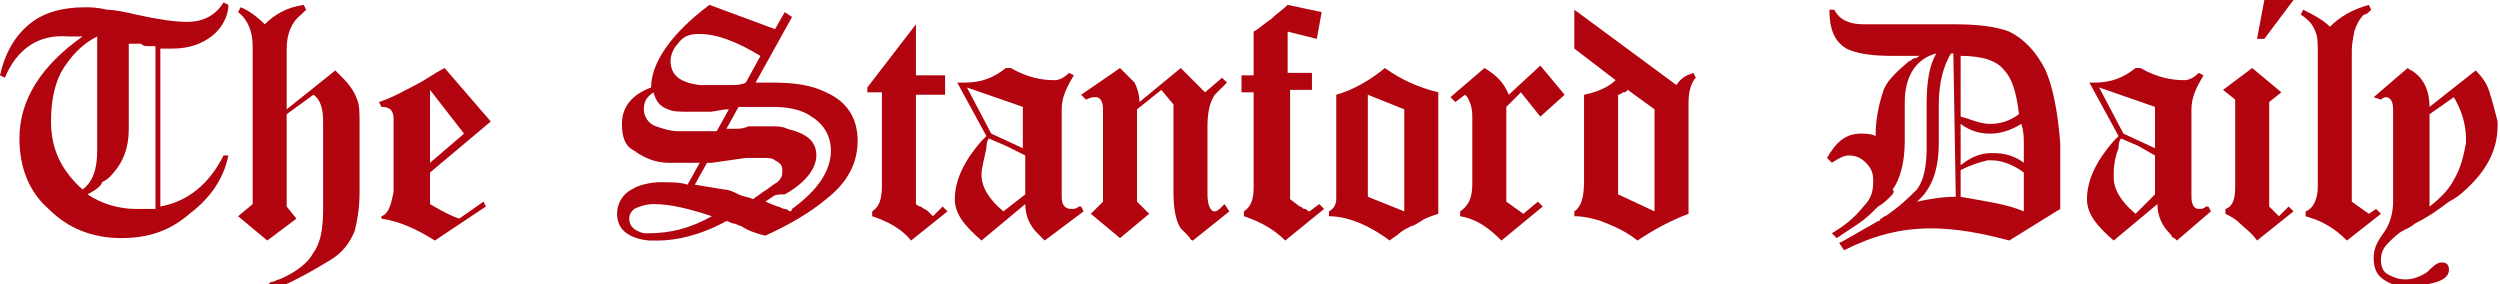 <?xml version="1.0" encoding="utf-8"?>
<!-- Generator: Adobe Illustrator 21.0.2, SVG Export Plug-In . SVG Version: 6.00 Build 0)  -->
<svg version="1.1" id="Layer_1" xmlns="http://www.w3.org/2000/svg" xmlns:xlink="http://www.w3.org/1999/xlink" x="0px" y="0px"
	 viewBox="0 0 102.9 11.7" style="enable-background:new 0 0 102.9 11.7;" xml:space="preserve">
<style type="text/css">
	.st0{fill:#B1040E;}
</style>
<g>
	<path class="st0" d="M9.2,6.4l0.2,0c-0.2,1-0.8,1.8-1.6,2.4C7,9.5,6.1,9.8,5,9.8c-1.2,0-2.2-0.4-3-1.2C1.2,7.9,0.8,6.9,0.8,5.7
		c0-1.6,0.9-3,2.6-4.2c0,0-0.1,0-0.1,0c-0.1,0-0.1,0-0.1,0c-0.1,0-0.1,0-0.2,0H2.8C1.6,1.4,0.7,2,0.2,3.2L0,3.1
		C0.2,2.2,0.6,1.5,1.2,1c0.6-0.5,1.4-0.7,2.3-0.7c0.2,0,0.5,0,0.9,0.1c0.3,0,0.8,0.1,1.2,0.2c0.9,0.2,1.6,0.3,2.1,0.3
		c0.7,0,1.2-0.3,1.5-0.8l0.2,0.1C9.4,0.7,9.1,1.2,8.7,1.5C8.3,1.8,7.8,2,7.1,2C7.1,2,7,2,6.9,2C6.7,2,6.6,2,6.6,2v6.5
		C7.7,8.3,8.6,7.6,9.2,6.4z M2.5,3C2.2,3.6,2.1,4.3,2.1,5c0,1.1,0.4,2,1.3,2.8C3.8,7.5,4,7,4,6.2V1.5C3.4,1.8,2.9,2.3,2.5,3z
		 M6.1,1.9c-0.1,0-0.2,0-0.3-0.1c-0.1,0-0.2,0-0.3,0c-0.1,0-0.1,0-0.2,0v3.5c0,0.9-0.3,1.5-0.8,2c0,0-0.1,0.1-0.3,0.2
		C4.2,7.6,4,7.8,3.6,8c0.6,0.4,1.3,0.6,2,0.6h0.2c0.1,0,0.1,0,0.2,0c0.1,0,0.1,0,0.2,0c0,0,0,0,0.1,0c0,0,0.1,0,0.1,0V1.9
		C6.2,1.9,6.2,1.9,6.1,1.9z"/>
	<path class="st0" d="M9.8,8.9l0.6-0.5V1.9c0-0.6-0.2-1.1-0.6-1.4l0.1-0.2c0.3,0.1,0.7,0.4,1,0.7c0.4-0.4,0.9-0.7,1.6-0.8l0.1,0.2
		c0,0-0.1,0.1-0.2,0.2c-0.4,0.3-0.6,0.8-0.6,1.4v2.5l2-1.6l0.3,0.3c0.3,0.3,0.5,0.6,0.6,0.9c0.1,0.2,0.1,0.6,0.1,1v2.8
		c0,0.7-0.1,1.2-0.2,1.6c-0.2,0.5-0.5,0.9-1,1.2c-0.5,0.3-1.3,0.8-2.5,1.3l-0.1-0.3c0.1,0,0.1-0.1,0.2-0.1c0.1,0,0.2-0.1,0.3-0.1
		c0.7-0.3,1.2-0.7,1.4-1.1c0.3-0.4,0.4-1,0.4-1.8V5c0-0.5-0.1-0.9-0.4-1.1l-1.1,0.8v3.8L12.2,9L11,9.9L9.8,8.9z"/>
	<path class="st0" d="M17.9,9.9c-0.8-0.5-1.5-0.8-2.2-0.9V8.9c0.3-0.1,0.4-0.5,0.5-1V7.8V4.9c0-0.4-0.2-0.5-0.5-0.5l-0.1-0.2
		c0.6-0.2,1.1-0.5,1.5-0.7c0.4-0.2,0.8-0.5,1.2-0.7L20.2,5l-2.5,2.1v1.3c0.5,0.3,0.9,0.5,1.2,0.6l1-0.7L20,8.5L17.9,9.9z M19.1,5.5
		l-1.4-1.8v3L19.1,5.5z"/>
	<path class="st0" d="M31.9,1.2l0.4-0.7l0.3,0.2l-1.5,2.7c0,0,0,0,0.1,0c0,0,0,0,0.1,0h0.5c0.9,0,1.6,0.1,2.2,0.4
		c0.9,0.4,1.3,1.1,1.3,2c0,0.9-0.4,1.7-1.3,2.4c-0.6,0.5-1.4,1-2.5,1.5c-0.4-0.1-0.7-0.2-1-0.4c-0.1,0-0.2-0.1-0.3-0.1
		c-0.1,0-0.2-0.1-0.3-0.1c-1.1,0.6-2.1,0.8-2.8,0.8h-0.2c0,0-0.1,0-0.2,0c-0.9-0.1-1.3-0.5-1.3-1.1c0-0.4,0.2-0.8,0.6-1
		c0.3-0.2,0.8-0.3,1.2-0.3c0.4,0,0.8,0,1.1,0.1l0.5-0.9h-1c-0.1,0-0.2,0-0.3,0c-0.5,0-1-0.2-1.4-0.5c-0.4-0.2-0.5-0.6-0.5-1.1
		c0-0.7,0.4-1.2,1.2-1.5c0-1,0.8-2.2,2.4-3.4v0L31.9,1.2z M26.9,8.4c-0.3,0-0.6,0.1-0.8,0.2C26,8.7,25.9,8.8,25.9,9
		c0,0.3,0.2,0.5,0.6,0.6h0.1c0,0,0.1,0,0.1,0c0.9,0,1.7-0.2,2.6-0.7v0C28.4,8.6,27.6,8.4,26.9,8.4z M29.2,4.6c-0.3,0-0.5,0-0.8,0
		c-0.4,0-0.7,0-0.9-0.1c-0.3-0.1-0.5-0.3-0.6-0.7c-0.3,0.2-0.4,0.4-0.4,0.7c0,0.3,0.2,0.6,0.5,0.7c0.3,0.1,0.6,0.2,0.9,0.2h0.4
		c0.1,0,0.3,0,0.4,0c0.1,0,0.3,0,0.4,0l0.4,0L30,4.5C29.7,4.5,29.4,4.6,29.2,4.6z M28.8,1.4h-0.1c-0.3,0-0.6,0.1-0.8,0.4
		c-0.2,0.2-0.3,0.5-0.3,0.7c0,0.6,0.4,0.9,1.2,1h0.1H29c0,0,0.1,0,0.1,0c0.1,0,0.1,0,0.2,0h0.4c0.1,0,0.3,0,0.4,0
		c0.2,0,0.4,0,0.6-0.1l0.6-1.1C30.3,1.7,29.5,1.4,28.8,1.4z M29.8,7.8c0.2,0,0.4,0.1,0.6,0.2s0.4,0.1,0.6,0.2
		c0.1-0.1,0.3-0.2,0.4-0.3c0.2-0.1,0.4-0.3,0.6-0.4c0.2-0.2,0.2-0.3,0.2-0.5c0-0.2-0.1-0.3-0.3-0.4c-0.1-0.1-0.3-0.1-0.5-0.1
		c-0.2,0-0.4,0-0.7,0l-1.4,0.2c-0.1,0-0.1,0-0.2,0l-0.5,0.9L29.8,7.8z M30.3,5.3c0.1,0,0.3,0,0.5-0.1c0,0,0.1,0,0.2,0
		c0.1,0,0.1,0,0.2,0c0.3,0,0.5,0,0.6,0c0.2,0,0.4,0,0.6,0.1c0.8,0.2,1.2,0.5,1.2,1.1c0,0.5-0.4,1.1-1.3,1.6C32.1,8,31.9,8,31.8,8.1
		l-0.3,0.2L32,8.5c0.1,0,0.2,0.1,0.3,0.1c0.1,0,0.2,0.1,0.2,0.1c0,0,0.1,0,0.1-0.1c1.1-0.8,1.6-1.6,1.6-2.4c0-0.6-0.3-1.1-0.8-1.4
		c-0.4-0.3-1-0.4-1.6-0.4c-0.2,0-0.5,0-0.7,0c-0.2,0-0.5,0-0.7,0l-0.5,0.9C30,5.3,30.1,5.3,30.3,5.3z"/>
	<path class="st0" d="M37.7,1v2.1h1.2v0.8h-1.2v4.5c0,0,0.1,0.1,0.2,0.1c0.1,0.1,0.2,0.1,0.3,0.2l0.2,0.2l0.4-0.4L39,8.7l-1.5,1.2
		c-0.4-0.5-1-0.8-1.6-1V8.7c0.3-0.2,0.4-0.5,0.4-1.1V3.8h-0.6V3.6L37.7,1z"/>
	<path class="st0" d="M43,9.9c0,0-0.1-0.1-0.1-0.1s-0.1-0.1-0.2-0.2c-0.3-0.3-0.5-0.7-0.5-1.2l-1.8,1.5c-0.7-0.6-1.1-1.1-1.1-1.7
		c0-0.8,0.4-1.6,1.1-2.4l0.2-0.2l-1.2-2.2c0,0,0,0,0,0h0.1c0,0,0,0,0,0h0.2c0.7,0,1.2-0.2,1.7-0.6c0,0,0,0,0.1,0s0,0,0.1,0
		c0.7,0.4,1.3,0.5,1.8,0.5c0.2,0,0.4-0.1,0.6-0.3l0.2,0.1c-0.3,0.5-0.5,0.9-0.5,1.4c0,0.1,0,0.2,0,0.3c0,0.1,0,0.2,0,0.4v2.8v0.1
		c0,0.3,0.1,0.5,0.4,0.5c0.1,0,0.2,0,0.3-0.1l0,0l0,0c0,0,0,0,0.1,0l0.1,0.2L43,9.9z M39.8,3.6l1,1.9l1.3,0.6V4.4L39.8,3.6z
		 M40.7,5.7c0,0-0.1,0.1-0.1,0.4c-0.1,0.5-0.2,0.8-0.2,1.1c0,0.5,0.3,1,0.9,1.5L42.2,8V6.4L41.4,6L40.7,5.7z"/>
	<path class="st0" d="M46.1,2.8c0.3,0.3,0.5,0.5,0.6,0.6c0.1,0.2,0.2,0.5,0.2,0.8l1.7-1.4l1,1l0.7-0.6l0.2,0.2
		c-0.1,0.1-0.1,0.1-0.2,0.2c-0.1,0.1-0.2,0.2-0.3,0.3c-0.2,0.3-0.3,0.7-0.3,1.3V8c0,0.4,0.1,0.7,0.3,0.7c0.1,0,0.2-0.1,0.3-0.2v0
		l0.1-0.1l0.2,0.3l-1.5,1.2c-0.1,0-0.1-0.1-0.2-0.2c-0.1-0.1-0.2-0.2-0.3-0.3c-0.2-0.3-0.3-0.8-0.3-1.5V4.3l-0.5-0.6l-1,0.8v3.8
		l0.5,0.5l-1.2,1l-1.2-1l0.5-0.5V4.7c0,0,0,0,0-0.1V4.5v0c0-0.3-0.1-0.5-0.3-0.5c-0.1,0-0.2,0-0.4,0.1l-0.2-0.2L46.1,2.8z"/>
	<path class="st0" d="M52.9,9.9c-0.5-0.5-1.1-0.8-1.7-1V8.7c0.3-0.2,0.4-0.5,0.4-1V7.6V3.8h-0.5V3.1h0.5V1.3
		c0.2-0.1,0.4-0.3,0.7-0.5c0.2-0.2,0.5-0.4,0.7-0.6l1.4,0.3l-0.2,1.1l-1.2-0.3v1.7H54v0.7h-0.9v4.5l0.4,0.3c0.1,0,0.1,0.1,0.2,0.1
		c0.1,0,0.1,0.1,0.2,0.1l0.4-0.3l0.2,0.2L52.9,9.9z"/>
	<path class="st0" d="M58.5,9.1c-0.2,0.1-0.3,0.2-0.4,0.2c-0.2,0.1-0.4,0.2-0.5,0.3s-0.3,0.2-0.4,0.3c-0.8-0.6-1.7-1-2.5-1V8.7
		c0.2-0.1,0.3-0.3,0.3-0.5c0-0.2,0-0.4,0-0.6c0-0.2,0-0.3,0-0.5V3.9c0.7-0.2,1.4-0.6,2-1.1c0.7,0.5,1.4,0.8,2.2,1v5
		C58.9,8.9,58.6,9,58.5,9.1z M56.3,8.1l1.5,0.6V4.5l-1.5-0.6V8.1z"/>
	<path class="st0" d="M61.1,2.8c0.5,0.3,0.8,0.6,1,1.1l1.3-1.2l1,1.2l-1,0.9l-0.8-1L62,4.4v3.9l0.7,0.5l0.6-0.5l0.2,0.2l-1.7,1.4
		c-0.6-0.6-1.1-0.9-1.7-1V8.7c0.3-0.2,0.5-0.5,0.5-1.1V4.8c0-0.4-0.1-0.6-0.2-0.8l-0.1-0.1l-0.4,0.3L59.7,4L61.1,2.8z"/>
	<path class="st0" d="M64.8,0.4L69,3.5c0.2-0.3,0.4-0.4,0.7-0.5l0.1,0.2c-0.2,0.2-0.3,0.6-0.3,1v4.6c-0.8,0.3-1.5,0.7-2.1,1.1
		c-0.5-0.4-1-0.6-1.5-0.8c-0.3-0.1-0.7-0.2-1.1-0.2V8.7c0.3-0.2,0.4-0.6,0.4-1.3V3.9c0.5-0.1,1-0.3,1.3-0.6L64.8,2V0.4z M68.1,8.7
		V4.5l-1.1-0.8c-0.1,0.1-0.1,0.1-0.2,0.1c0,0-0.1,0.1-0.2,0.1V8L68.1,8.7z"/>
	<path class="st0" d="M82.7,9.9c-1.1-0.3-2.2-0.5-3.2-0.5c-1.3,0-2.4,0.3-3.6,0.9l-0.2-0.3l0.2-0.1l1.4-0.8c0,0,0.1,0,0.1-0.1
		c0.1,0,0.1-0.1,0.2-0.1c0.6-0.4,1-0.8,1.3-1.1c0.3-0.4,0.4-1,0.4-1.7V4.3c0-0.9,0.1-1.6,0.4-2.1c-0.8,0.2-1.3,0.9-1.3,2v1.6
		c0,0.9-0.2,1.6-0.5,2C78,7.9,77.9,8,77.8,8.1c-0.1,0.1-0.3,0.3-0.5,0.4C77,8.8,76.8,9,76.5,9.2c-0.3,0.2-0.6,0.4-0.9,0.6l-0.2-0.2
		c0.5-0.3,0.9-0.6,1.3-1.1c0.3-0.3,0.4-0.6,0.4-1V7.4c0-0.3-0.1-0.5-0.3-0.7c-0.2-0.2-0.4-0.3-0.7-0.3c-0.2,0-0.4,0.1-0.7,0.3
		l-0.2-0.2c0.4-0.7,0.8-1,1.4-1c0.2,0,0.4,0,0.6,0.1c0-0.6,0.1-1.2,0.3-1.8C77.6,3.4,78,3,78.6,2.5c0.1,0,0.1-0.1,0.2-0.1
		c0.1,0,0.2-0.1,0.2-0.1c-0.1,0-0.2,0-0.3,0c-0.1,0-0.2,0-0.2,0c-0.1,0-0.2,0-0.3,0s-0.2,0-0.3,0C77,2.3,76.4,2.2,76,2
		c-0.5-0.3-0.7-0.8-0.7-1.6l0.2,0C75.7,0.8,76.1,1,76.7,1c0.4,0,1,0,1.9,0c0.4,0,0.8,0,1.1,0c0.3,0,0.6,0,0.8,0
		c0.9,0,1.7,0.1,2.2,0.3c0.6,0.3,1.1,0.8,1.5,1.6c0.3,0.7,0.5,1.7,0.6,3c0,0.3,0,0.7,0,1.1c0,0.4,0,1,0,1.6v0L82.7,9.9z M80.4,2.2
		C80.4,2.2,80.4,2.2,80.4,2.2l-0.1,0c0,0,0,0,0,0h0c-0.3,0.5-0.5,1.2-0.5,2.1v1.6c0,1.1-0.3,1.9-0.9,2.4c0.5-0.1,1-0.2,1.6-0.2
		L80.4,2.2C80.4,2.2,80.4,2.2,80.4,2.2z M81.9,5.1c0.4,0,0.8-0.1,1.2-0.4c-0.1-0.9-0.3-1.5-0.6-1.8c-0.3-0.4-0.9-0.6-1.8-0.6v2.5
		C81.1,4.9,81.5,5.1,81.9,5.1z M82,6.3c0.5,0,0.9,0.1,1.3,0.4c0-0.3,0-0.6,0-0.8s0-0.5-0.1-0.8c-0.5,0.3-0.9,0.4-1.3,0.4
		c-0.4,0-0.8-0.1-1.2-0.4v1.7C81.2,6.4,81.6,6.3,82,6.3z M83.3,8.7c0-0.7,0-1.2,0-1.6c-0.4-0.3-0.9-0.5-1.3-0.5h-0.1
		c0,0-0.1,0-0.1,0c-0.4,0.1-0.7,0.2-1.1,0.4v1.1C81.8,8.3,82.6,8.4,83.3,8.7z"/>
	<path class="st0" d="M89.6,9.9c0,0-0.1-0.1-0.1-0.1c-0.1,0-0.1-0.1-0.2-0.2c-0.3-0.3-0.5-0.7-0.5-1.2l-1.8,1.5
		c-0.7-0.6-1.1-1.1-1.1-1.7c0-0.8,0.4-1.6,1.1-2.4l0.2-0.2l-1.2-2.2c0,0,0,0,0,0H86c0,0,0,0,0,0h0.2c0.7,0,1.2-0.2,1.7-0.6
		c0,0,0,0,0.1,0s0,0,0.1,0c0.7,0.4,1.3,0.5,1.8,0.5c0.2,0,0.4-0.1,0.6-0.3l0.2,0.1c-0.3,0.5-0.5,0.9-0.5,1.4c0,0.1,0,0.2,0,0.3
		c0,0.1,0,0.2,0,0.4v2.8v0.1c0,0.3,0.1,0.5,0.3,0.5c0.1,0,0.2,0,0.3-0.1l0,0l0,0c0,0,0,0,0.1,0l0.1,0.2L89.6,9.9z M86.4,3.6l1,1.9
		l1.3,0.6V4.4L86.4,3.6z M87.3,5.7c0,0-0.1,0.1-0.1,0.4C87,6.6,87,7,87,7.3c0,0.5,0.3,1,0.9,1.5L88.7,8V6.4L88,6L87.3,5.7z"/>
	<path class="st0" d="M92.9,9.9c-0.2-0.3-0.5-0.5-0.7-0.7C92,9,91.8,8.9,91.6,8.8V8.6c0.3-0.1,0.4-0.4,0.4-0.9V4.1l-0.5-0.4l1.2-0.9
		l1.2,1l-0.5,0.4v4.3l0.4,0.4l0.4-0.4l0.2,0.2L92.9,9.9z M93.2,0l1.2,0l-1.2,1.6l-0.3,0L93.2,0z"/>
	<path class="st0" d="M96.6,9.9c-0.5-0.5-1-0.8-1.7-1V8.7c0.3-0.1,0.5-0.5,0.5-1V2.2c0-0.4,0-0.7-0.1-0.9C95.2,1,95,0.8,94.7,0.6
		l0.1-0.2c0.4,0.2,0.8,0.4,1.1,0.7c0.4-0.4,0.9-0.7,1.6-0.9l0.1,0.2c0,0-0.1,0.1-0.1,0.1s-0.1,0.1-0.2,0.1c-0.2,0.2-0.3,0.4-0.4,0.7
		c0,0.1-0.1,0.4-0.1,0.8v6.2l0.7,0.5l0.3-0.2l0.2,0.2L96.6,9.9z"/>
	<path class="st0" d="M99.1,2.8C99.2,2.8,99.2,2.8,99.1,2.8c0.1,0.1,0.2,0.1,0.3,0.2c0.4,0.3,0.6,0.8,0.6,1.4l1.9-1.5
		c0.3,0.3,0.5,0.6,0.6,1c0.1,0.3,0.2,0.7,0.3,1.1c0,0,0,0.1,0,0.1v0.1c0,0.9-0.4,1.7-1.1,2.4c-0.2,0.2-0.5,0.5-0.9,0.7
		c-0.4,0.3-0.8,0.6-1.4,0.9c-0.1,0.1-0.3,0.2-0.5,0.3c-0.2,0.1-0.4,0.3-0.6,0.5c-0.2,0.2-0.3,0.4-0.3,0.7c0,0.3,0.1,0.5,0.3,0.6
		c0.2,0.1,0.4,0.2,0.7,0.2c0.3,0,0.6-0.1,0.9-0.3c0.2-0.2,0.4-0.4,0.6-0.4c0.2,0,0.3,0.1,0.3,0.3c0,0.3-0.3,0.5-0.9,0.6
		c-0.3,0.1-0.6,0.1-0.8,0.1c-0.4,0-0.7-0.1-1-0.3c-0.3-0.2-0.4-0.5-0.4-0.9c0-0.3,0.1-0.6,0.4-1s0.4-0.9,0.4-1.3V4.8c0,0,0,0,0-0.1
		V4.5v0c0-0.3-0.1-0.5-0.3-0.5C98.2,4,98.1,4,98,4.1c0,0,0,0,0,0l0,0l0,0L97.7,4L99.1,2.8z M100,8.5c0.4-0.3,0.8-0.7,1-1.1
		c0.3-0.5,0.4-1,0.5-1.5V5.8V5.7c0-0.6-0.2-1.2-0.5-1.7l-1,0.7V8.5z"/>
</g>
</svg>
